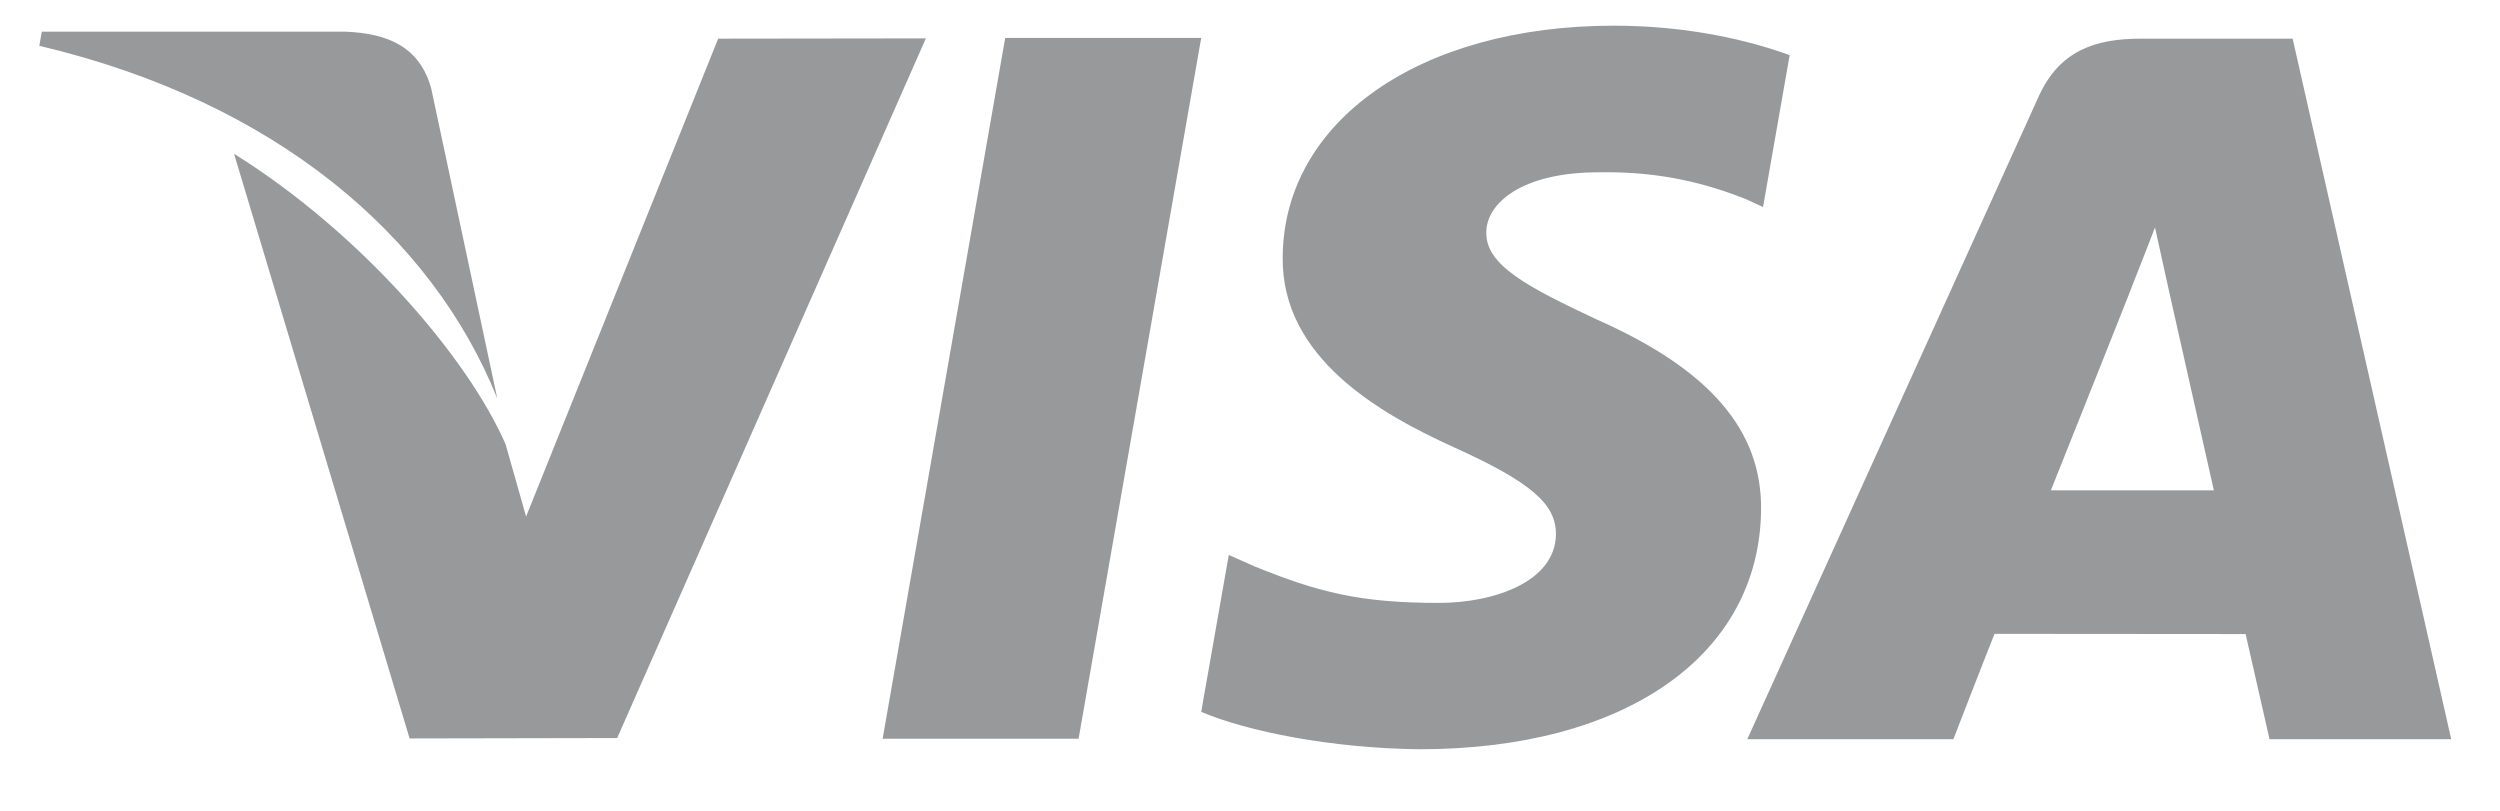 <?xml version="1.0" encoding="UTF-8"?>
<svg width="37px" height="12px" viewBox="0 0 37 12" version="1.1" xmlns="http://www.w3.org/2000/svg" xmlns:xlink="http://www.w3.org/1999/xlink">
    <!-- Generator: sketchtool 49.2 (51160) - http://www.bohemiancoding.com/sketch -->
    <title>F14042DD-6C7D-4AA4-9971-CBF9606A711A</title>
    <desc>Created with sketchtool.</desc>
    <defs></defs>
    <g id="Symbols" stroke="none" stroke-width="1" fill="none" fill-rule="evenodd">
        <g id="Desktop/Footer/Email-sign-up" transform="translate(-1166, -652)" fill="#97999B">
            <g id="Footer">
                <g id="Payment-logos" transform="translate(1097, 652)">
                    <g id="002-visa-pay-logo" transform="translate(69.582, 0.38)">
                        <path d="M33.349,0.192 L31.108,0.192 C30.413,0.192 29.895,0.376 29.589,1.051 L25.278,10.56 L28.328,10.56 C28.328,10.56 28.823,9.282 28.937,9.001 C29.268,9.001 32.231,9.004 32.653,9.004 C32.737,9.367 33.007,10.56 33.007,10.56 L35.696,10.56 L33.349,0.192 Z M29.771,6.877 C30.011,6.281 30.926,3.977 30.926,3.977 C30.912,4.005 31.163,3.377 31.312,2.986 L31.509,3.881 C31.509,3.881 32.067,6.359 32.183,6.877 L29.771,6.877 Z M25.482,7.166 C25.46,9.317 23.478,10.709 20.427,10.709 C19.127,10.695 17.877,10.446 17.196,10.155 L17.604,7.833 L17.979,8 C18.93,8.387 19.55,8.543 20.712,8.543 C21.543,8.543 22.436,8.224 22.446,7.531 C22.45,7.077 22.071,6.754 20.941,6.242 C19.842,5.745 18.38,4.914 18.402,3.423 C18.416,1.41 20.435,0 23.302,0 C24.429,0 25.329,0.227 25.905,0.436 L25.511,2.684 L25.248,2.563 C24.713,2.354 24.028,2.152 23.077,2.17 C21.94,2.17 21.415,2.628 21.415,3.061 C21.408,3.547 22.027,3.867 23.044,4.346 C24.72,5.085 25.496,5.987 25.482,7.166 Z M0,0.298 L0.036,0.089 L4.536,0.089 C5.142,0.114 5.63,0.302 5.801,0.934 L6.778,5.518 C5.815,3.118 3.502,1.125 0,0.298 Z M13.121,0.188 L8.552,10.543 L5.48,10.549 L2.882,1.896 C4.752,3.061 6.341,4.91 6.901,6.196 L7.204,7.265 L10.047,0.192 L13.121,0.188 Z M14.295,0.181 L17.196,0.181 L15.381,10.553 L12.481,10.553 L14.295,0.181 Z" id="Visa"></path>
                    </g>
                </g>
            </g>
        </g>
    </g>
</svg>